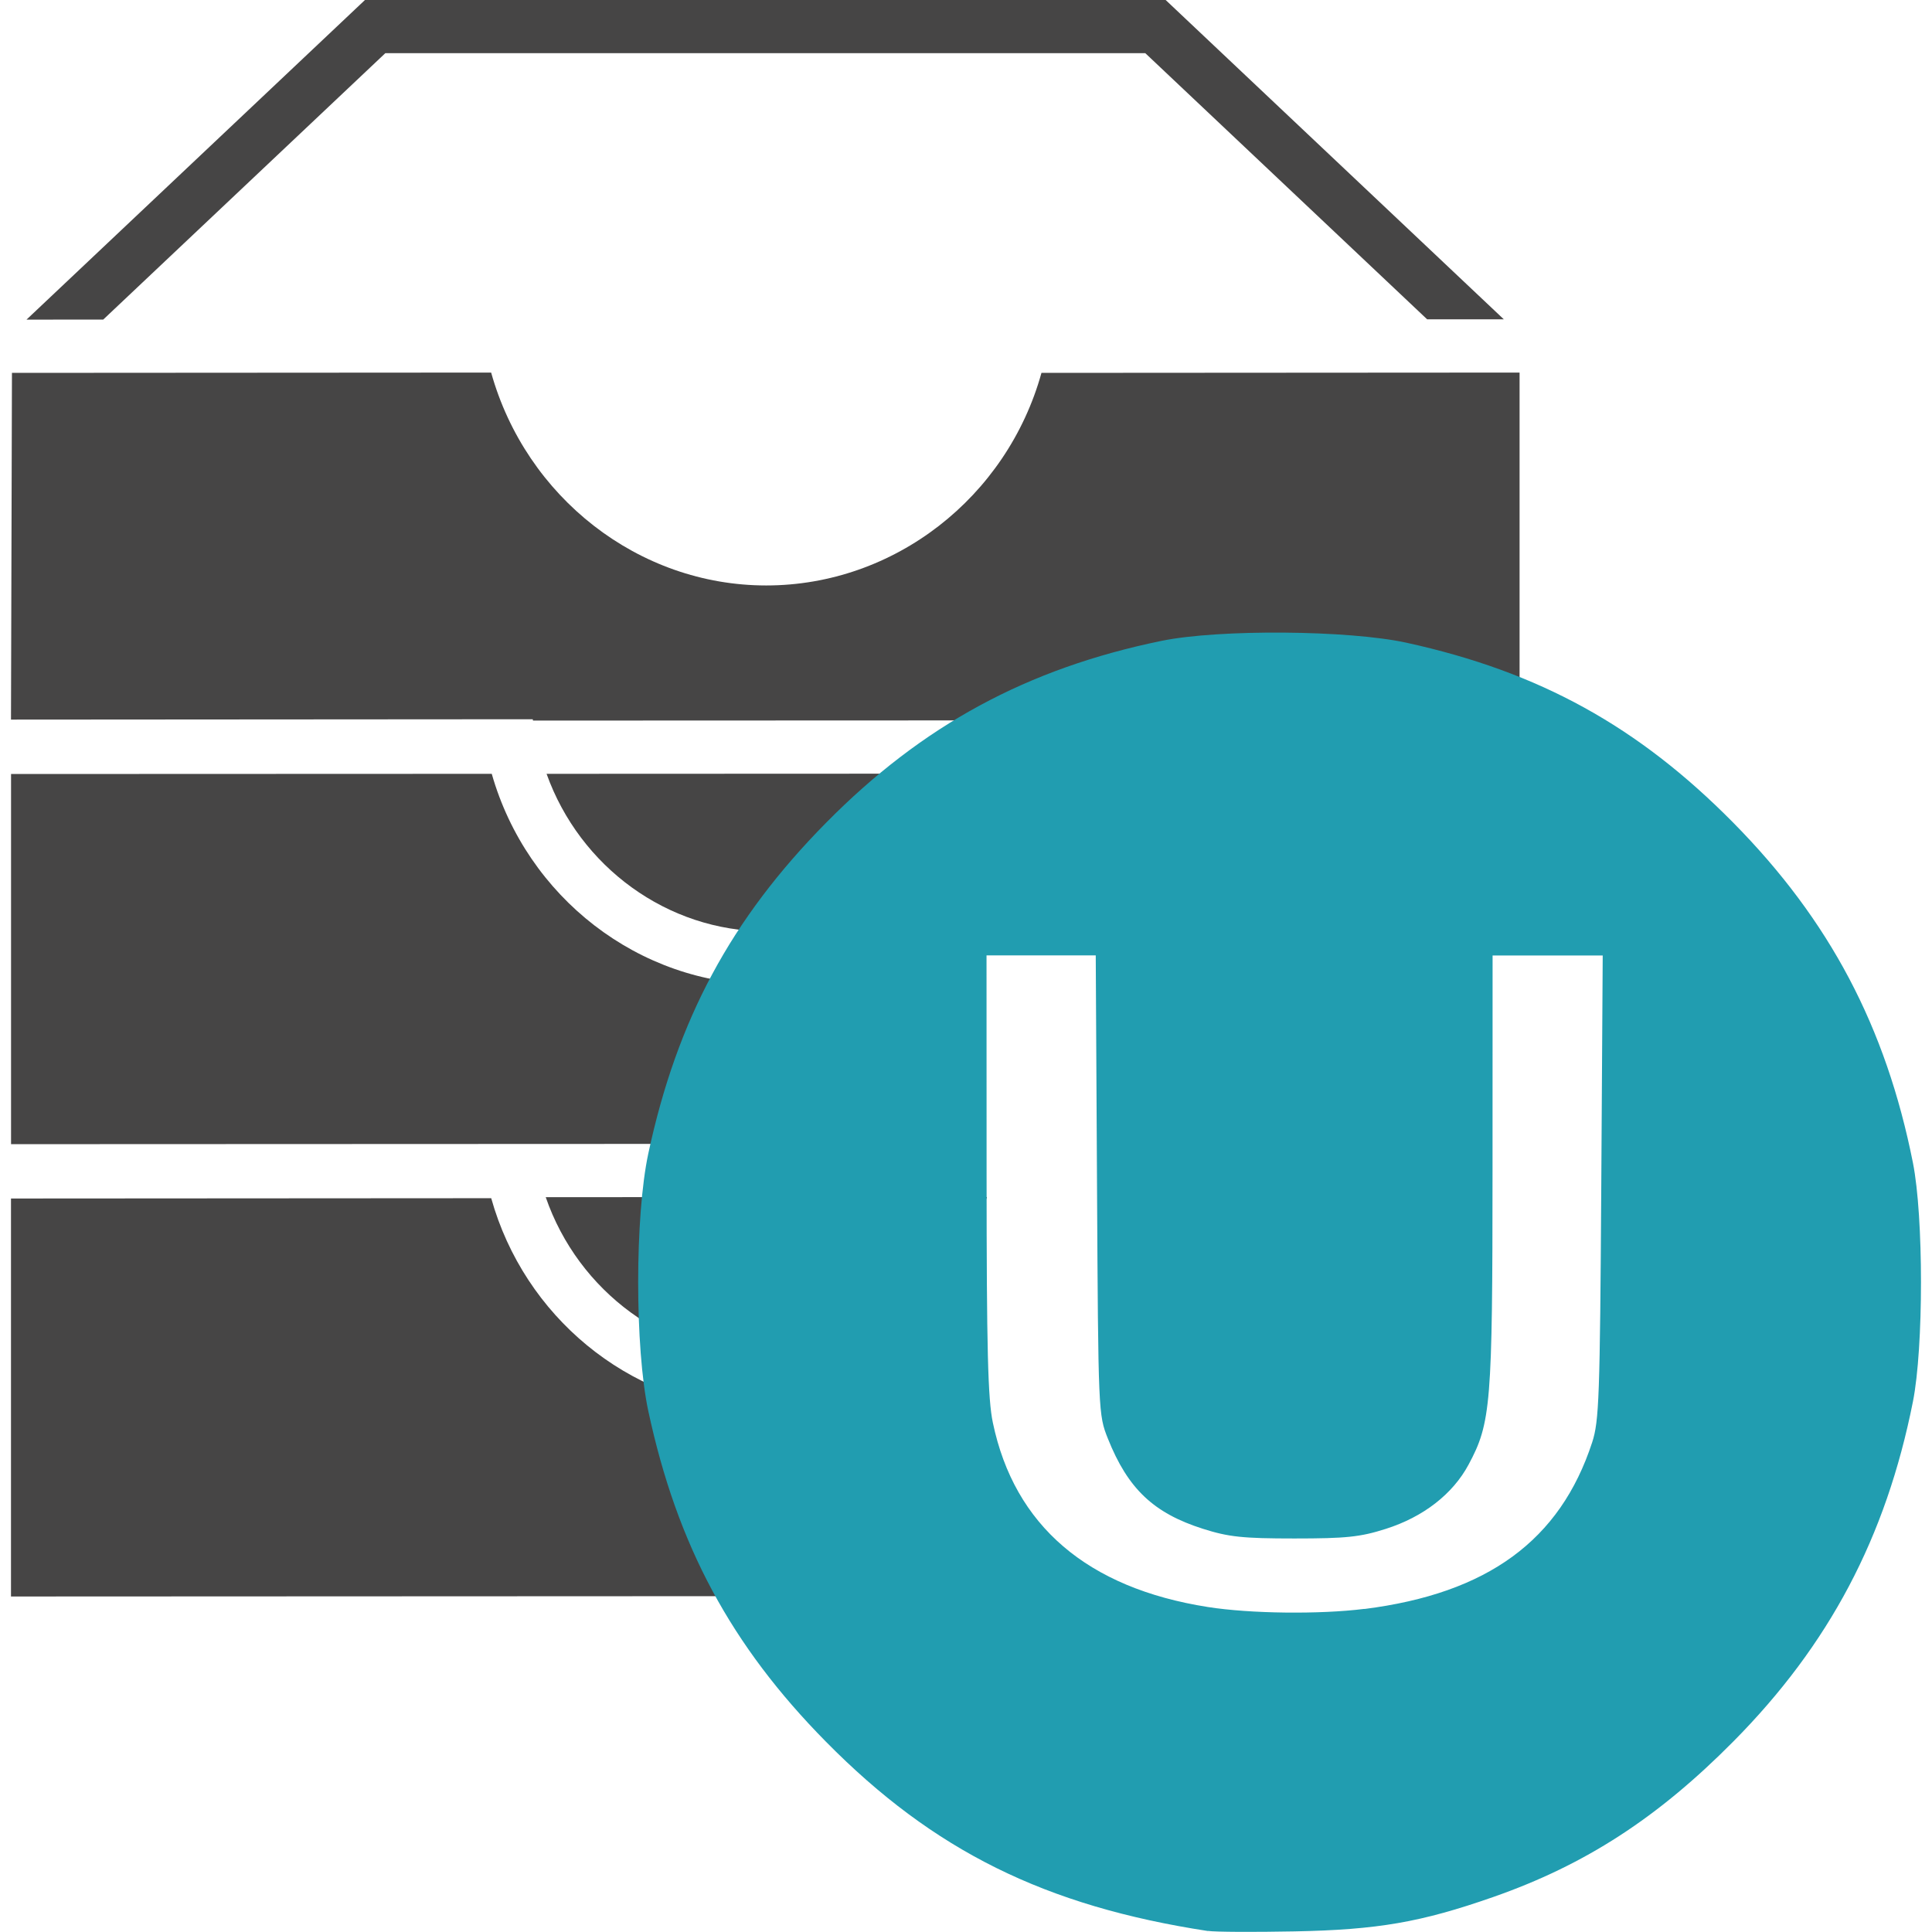 <!-- Generated by IcoMoon.io -->
<svg version="1.1" xmlns="http://www.w3.org/2000/svg" width="32" height="32" viewBox="0 0 32 32">
<title>repertorio_uscita</title>
<path fill="#464545" d="M0.182 11.919l8.642-0.006 0.004 0.022 7.727-0.003 0.006-0.027 8.608-0.005v-5.729l-7.919 0.005c-0.572 2.060-2.436 3.521-4.559 3.521-2.117 0-3.979-1.462-4.556-3.526l-7.937 0.005-0.016 5.744z"></path>
<path fill="#464545" d="M12.693 22.477c1.656 0 3.117-1.088 3.655-2.651l-7.309 0.003c0.539 1.561 1.999 2.648 3.654 2.648z"></path>
<path fill="#464545" d="M8.144 12.817l-7.961 0.003v6.131l12.244-0.005c0.229-1.022 0.59-1.926 1.073-2.753l-0.025 0.047c-0.255 0.044-0.516 0.067-0.781 0.067-2.111 0-3.967-1.446-4.549-3.49z"></path>
<path fill="#464545" d="M24.908 5.289l-5.601-5.289h-13.262l-5.606 5.294 1.271-0.001 4.672-4.412h12.588l4.668 4.408z"></path>
<path fill="#464545" d="M0.182 19.832v6.611l13.424-0.006c-0.552-0.889-0.973-1.923-1.201-3.027l-0.011-0.062c-1.993-0.129-3.71-1.544-4.258-3.502l-7.954 0.005-0-0.019z"></path>
<path fill="#464545" d="M12.693 15.425c1.643 0 3.093-1.070 3.642-2.611l-7.282 0.003c0.55 1.539 2 2.609 3.64 2.609z"></path>
<path fill="#219db0" d="M20.008 31.984c-2.696-0.413-4.544-1.328-6.326-3.134-1.575-1.596-2.467-3.256-2.944-5.478-0.224-1.043-0.224-3.223 0-4.266 0.477-2.222 1.369-3.882 2.944-5.478 1.593-1.614 3.332-2.557 5.56-3.014 0.951-0.195 3.098-0.178 4.056 0.032 2.198 0.482 3.834 1.384 5.411 2.981 1.594 1.615 2.527 3.38 2.975 5.632 0.178 0.893 0.178 3.064 0 3.957-0.447 2.247-1.387 4.026-2.975 5.629-1.253 1.265-2.452 2.042-3.975 2.575-1.198 0.419-1.913 0.543-3.294 0.57-0.672 0.013-1.317 0.010-1.432-0.008zM22.599 26.65c2.042-0.259 3.241-1.136 3.772-2.759 0.115-0.353 0.129-0.745 0.151-4.227l0.024-3.838h-1.824l-0.001 3.555c-0.001 3.884-0.026 4.187-0.397 4.878-0.262 0.488-0.75 0.867-1.371 1.064-0.423 0.135-0.657 0.159-1.513 0.159s-1.090-0.025-1.515-0.16c-0.818-0.26-1.243-0.663-1.574-1.492-0.159-0.397-0.16-0.429-0.181-4.203l-0.021-3.803h-1.809l0.001 3.626c0.001 2.91 0.021 3.723 0.104 4.115 0.356 1.703 1.563 2.738 3.56 3.052 0.703 0.111 1.858 0.124 2.594 0.031z"></path>
</svg>
